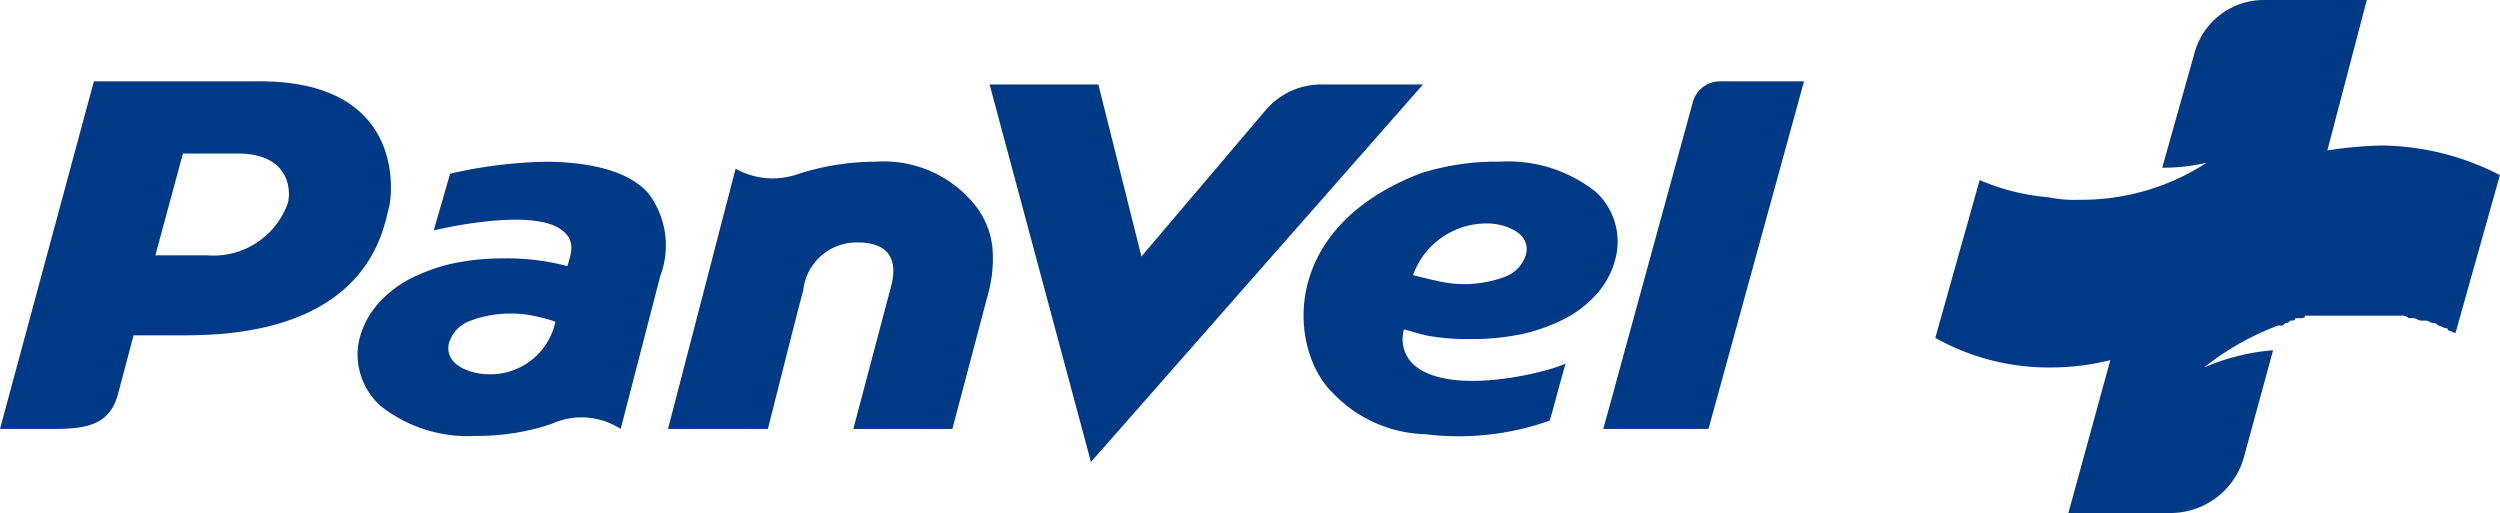 <svg xmlns="http://www.w3.org/2000/svg" width="125.148" height="25.68" viewBox="0 0 125.148 25.68">
    <defs>
        <style>
            .a-logo-azul {
                fill:#003986;
            }
        </style>
    </defs>
    <g transform="translate(-360 -6)">
        <path class="a-logo-azul" 
            d="M-395.654-266.716a20.182,20.182,0,0,0-2.716.247l1.975-7.531h-5.062a3.6,3.6,0,0,0-3.58,2.716l-1.6,5.679a9.554,9.554,0,0,0,2.222-.247,11.494,11.494,0,0,1-6.42,1.852,6.012,6.012,0,0,1-1.482-.123,10.945,10.945,0,0,1-3.457-.864l-2.222,7.9a11.6,11.6,0,0,0,5.8,1.482,12.183,12.183,0,0,0,2.963-.37l-2.1,7.655h5.185a3.817,3.817,0,0,0,3.58-2.716l1.482-5.432a10.946,10.946,0,0,0-3.457.864,13.689,13.689,0,0,1,3.7-2.1h.124c.123,0,.123,0,.247-.124.124,0,.124,0,.247-.123.123,0,.247,0,.247-.123h.247c.123,0,.247,0,.247-.123h4.815a.454.454,0,0,1,.37.123h.247c.123,0,.247.123.37.123h.247c.124,0,.247.123.37.123s.123,0,.247.124c.124,0,.247.123.37.123a.121.121,0,0,1,.124.123c.123,0,.247.124.37.124h0l2.222-7.9a13.148,13.148,0,0,0-5.926-1.482" 
            transform="translate(874.875 280)"/>
        <path class="a-logo-azul" 
            d="M48.858,6.26a5.851,5.851,0,0,0-5.016-2.236,12.725,12.725,0,0,0-4.024.661,3.791,3.791,0,0,1-2.994-.311L33.44,17.4h5s1.536-6.1,1.769-6.941a2.684,2.684,0,0,1,2.761-2.391c1.089,0,2.1.467,1.633,2.216-.117.428-1.886,7.116-1.886,7.116h4.958l1.769-6.688a6.661,6.661,0,0,0,.233-2.43A4.137,4.137,0,0,0,48.858,6.26ZM27.53,4.024a23.087,23.087,0,0,0-5,.6c-.019.078-.817,2.839-.817,2.839s4.919-1.205,6.435,0c.68.525.447,1.167.253,1.789A10.988,10.988,0,0,0,27.2,9a11.9,11.9,0,0,0-1.983-.136,12.171,12.171,0,0,0-2.547.253,9.042,9.042,0,0,0-2.158.778,5.472,5.472,0,0,0-1.672,1.341,4.15,4.15,0,0,0-.914,2,3.47,3.47,0,0,0,1.128,3.014,7.055,7.055,0,0,0,4.783,1.5,11.636,11.636,0,0,0,3.772-.6,3.6,3.6,0,0,1,3.461.253l1.983-7.66a4.316,4.316,0,0,0-.6-4.141C31.574,4.608,29.921,4.083,27.53,4.024ZM24.341,14.659c-.544,0-2.139-.35-1.866-1.555a1.7,1.7,0,0,1,.992-1.089,5.8,5.8,0,0,1,3.519-.214,5.985,5.985,0,0,1,.817.233A3.325,3.325,0,0,1,24.341,14.659ZM79.868,5.522a7.055,7.055,0,0,0-4.783-1.5,12.485,12.485,0,0,0-3.966.583c-7.232,2.78-6.552,8.943-4.394,11a6.633,6.633,0,0,0,4.627,2.061,13.639,13.639,0,0,0,6.221-.68c.078-.175.525-1.944.8-2.858-.758.389-5.424,1.614-7.407.214a1.725,1.725,0,0,1-.68-1.925c.389.1.953.292,1.38.35a11.9,11.9,0,0,0,1.983.136,12.171,12.171,0,0,0,2.547-.253,9.042,9.042,0,0,0,2.158-.778,5.472,5.472,0,0,0,1.672-1.341,4.15,4.15,0,0,0,.914-2A3.373,3.373,0,0,0,79.868,5.522Zm-3.48,3.15A1.7,1.7,0,0,1,75.4,9.76a5.8,5.8,0,0,1-3.519.214c-.233-.039-.836-.194-1.147-.272a3.909,3.909,0,0,1,3.791-2.586C75.085,7.116,76.679,7.466,76.388,8.671ZM86.05,0a1.413,1.413,0,0,0-1.3,1.011h0L80.84,15.281V15.3l-.583,2.1h5.269L90.308,0ZM66.142.156a3.655,3.655,0,0,0-2.78,1.283L57.14,8.768,54.982.156H49.538l5.074,18.9L71.235.156H66.142ZM13.007,0H4.7L0,17.4H2.7c1.614,0,2.8-.194,3.208-1.75l.778-2.936H9.313c9.177,0,9.857-5.308,10.149-6.358C19.656,5.677,20.336,0,13.007,0Zm1.4,6.1A3.947,3.947,0,0,1,10.363,8.71H7.777l1.38-5.094h2.722C14.5,3.6,14.581,5.463,14.407,6.1Z" 
            transform="translate(360 10.071)"/>
    </g>
</svg>